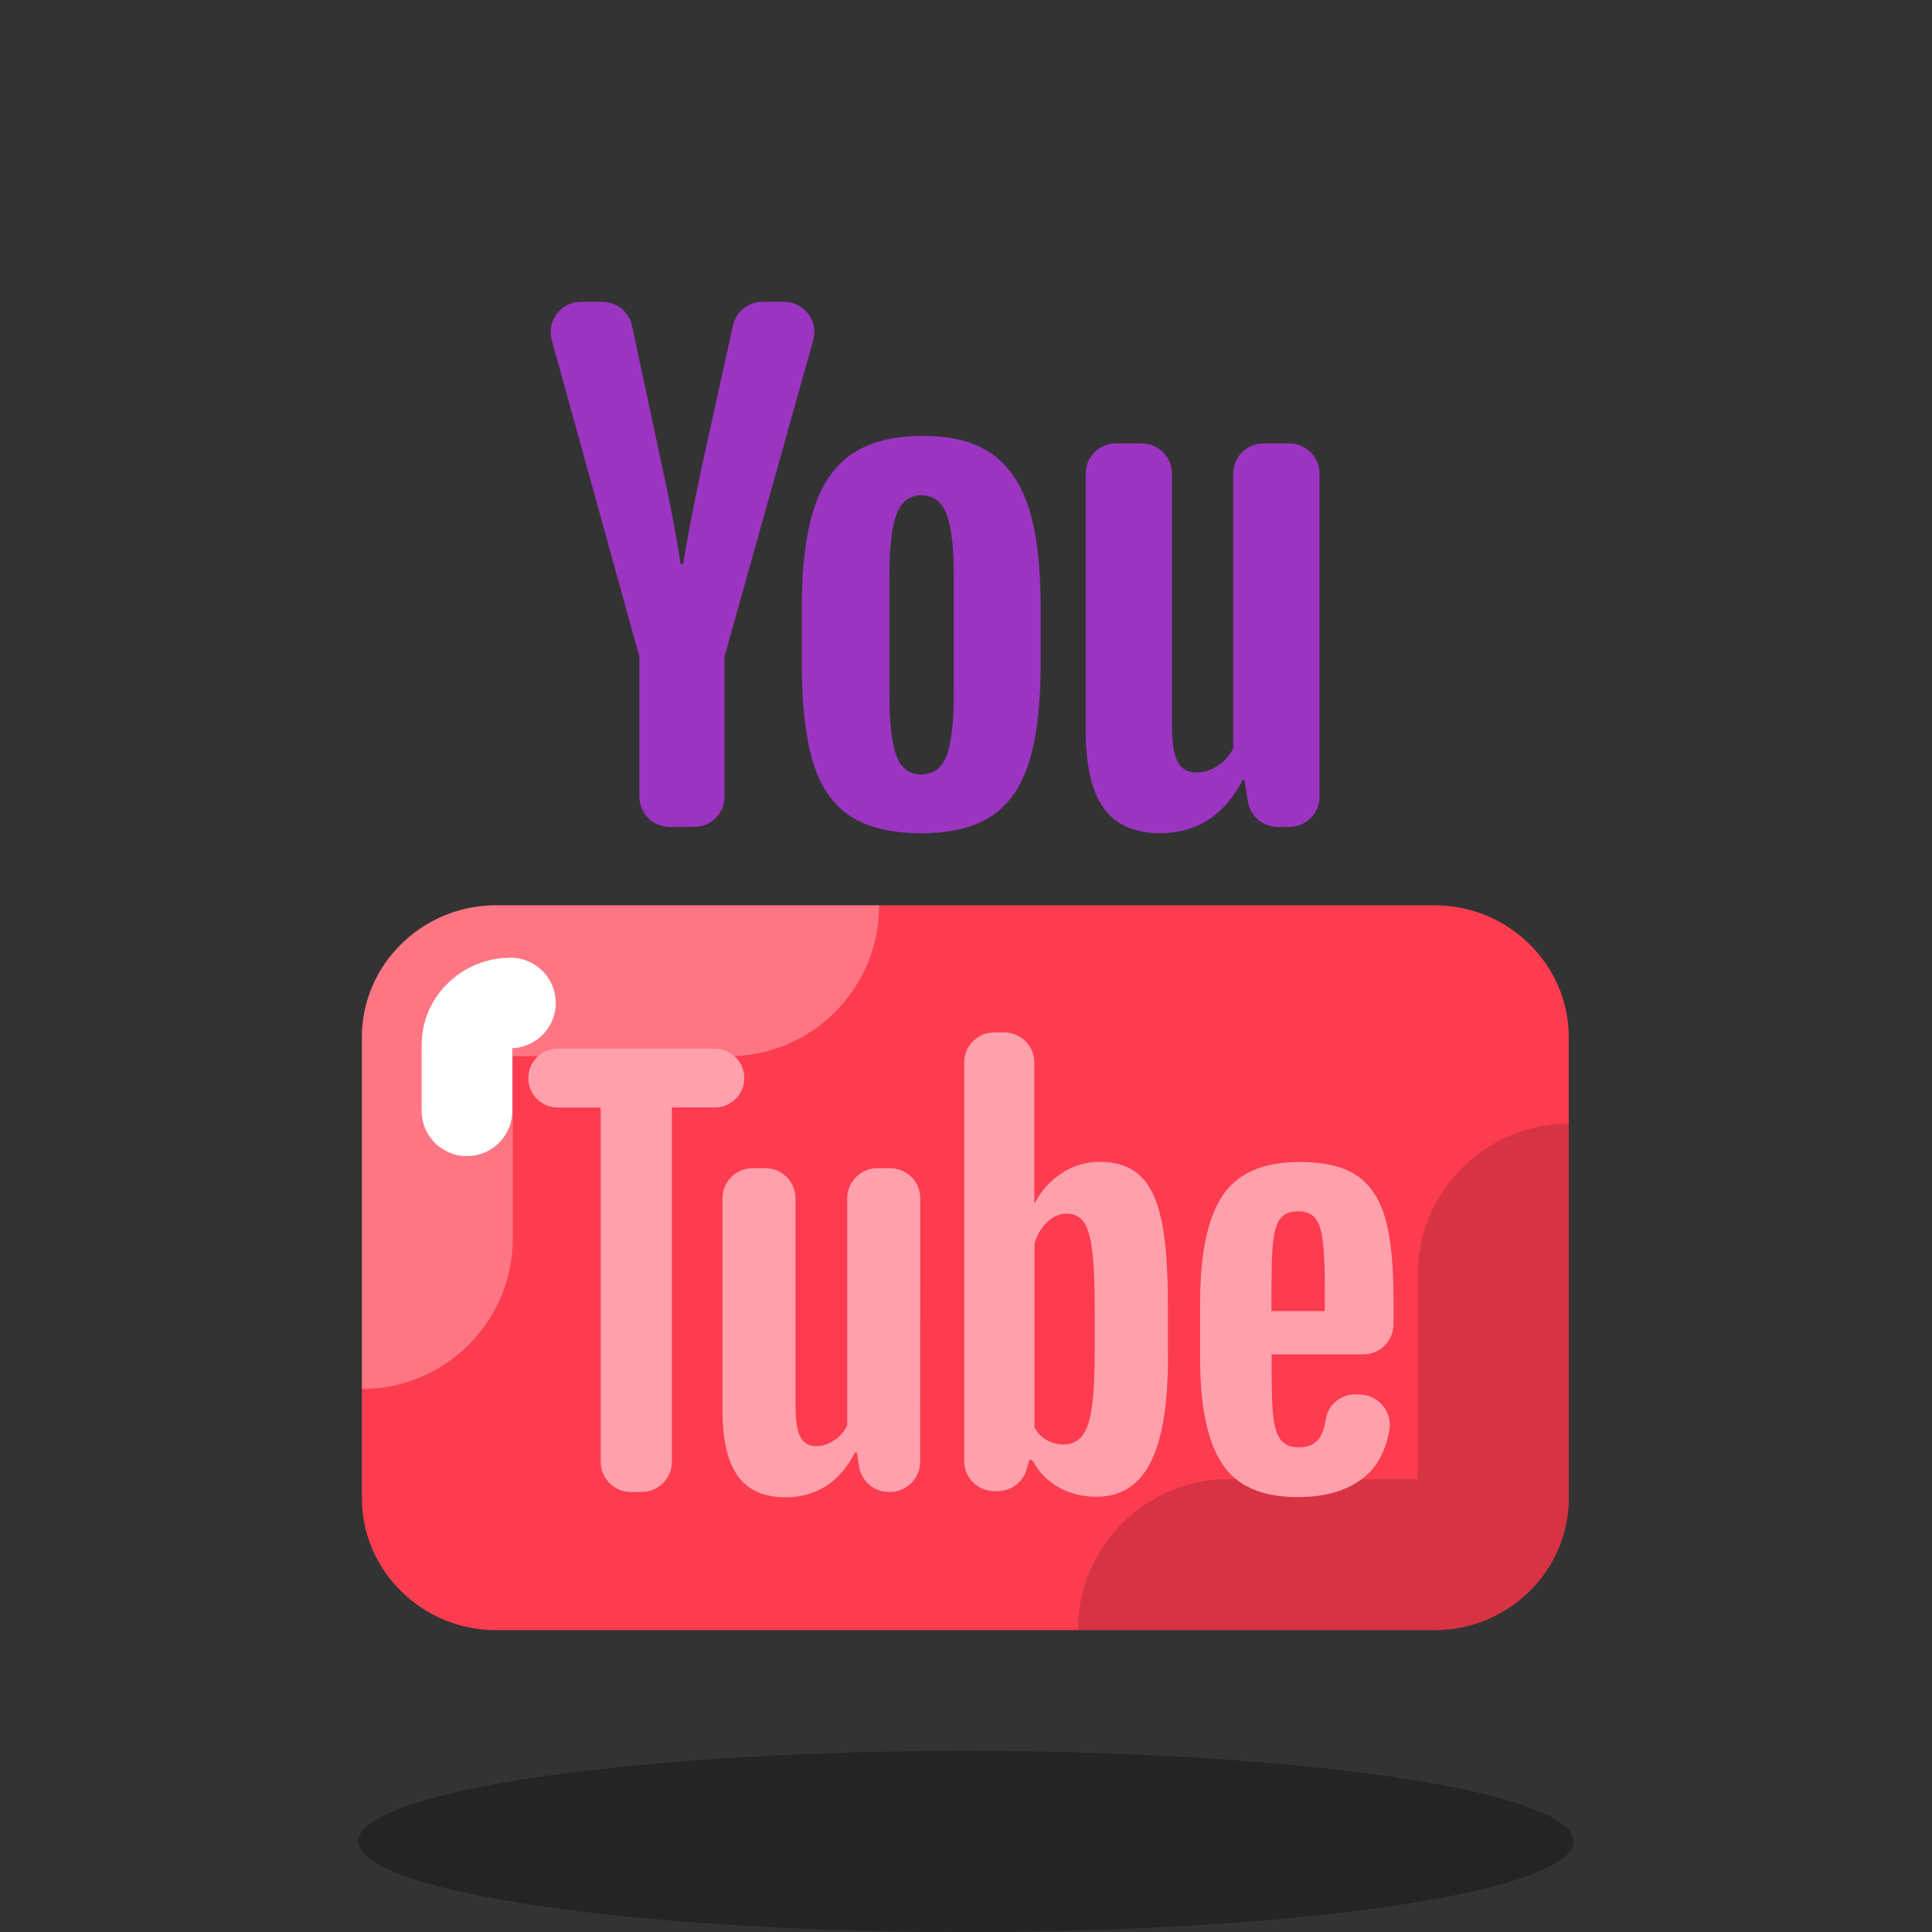 <svg xmlns="http://www.w3.org/2000/svg"  viewBox="0 0 64 64" width="64px" height="64px"><rect x="0" y="0" width="64" height="64" fill="#333333" stroke="none"/><path fill="#fd3c4f" d="M16.431,29.989c-2.443,0-4.442,1.965-4.442,4.366v15.28c0,2.401,1.999,4.366,4.442,4.366h31.094	c2.443,0,4.442-1.965,4.442-4.366v-15.28c0-2.401-1.999-4.366-4.442-4.366H16.431z"/><path d="M51.966,49.634v-12.41c-2.761,0-5,2.239-5,5V49h-6.259c-2.762,0-5,2.239-5,5h11.816 C49.967,54,51.966,52.035,51.966,49.634z" opacity=".15"/><path fill="#fff" d="M11.989,34.354v11.657c2.761,0,5-2.239,5-5v-6.022h7.136c2.762,0,5-2.239,5-5H16.431 C13.988,29.989,11.989,31.953,11.989,34.354z" opacity=".3"/><path fill="#9c34c2" d="M18.278,11.267l2.903,10.49v4.636c0,0.552,0.448,1,1,1h0.818c0.552,0,1-0.448,1-1v-4.636l2.94-10.487	c0.179-0.638-0.301-1.27-0.963-1.27h-0.72c-0.469,0-0.875,0.326-0.976,0.784l-1.008,4.566c-0.332,1.562-0.543,2.673-0.64,3.335	h-0.086c-0.139-0.928-0.35-2.046-0.64-3.357l-0.969-4.537C20.838,10.33,20.43,10,19.959,10h-0.717	C18.581,10,18.102,10.63,18.278,11.267z M30.582,14.44c-0.955,0-1.725,0.187-2.312,0.568c-0.587,0.376-1.021,0.983-1.298,1.813	c-0.275,0.829-0.411,1.927-0.411,3.296v1.848c0,1.353,0.119,2.438,0.361,3.254c0.242,0.816,0.651,1.417,1.225,1.804	c0.572,0.385,1.362,0.579,2.369,0.579c0.981,0,1.762-0.191,2.334-0.572c0.572-0.381,0.986-0.977,1.241-1.8	c0.255-0.823,0.383-1.91,0.383-3.265v-1.848c0-1.366-0.13-2.46-0.392-3.282c-0.262-0.821-0.678-1.426-1.245-1.813	C32.269,14.631,31.521,14.44,30.582,14.44z M36.965,14.688c-0.552,0-1,0.448-1,1v8.491c0,1.175,0.196,2.039,0.596,2.592	c0.4,0.552,1.023,0.829,1.866,0.829c1.214,0,2.13-0.587,2.737-1.762h0.059l0.114,0.713c0.078,0.485,0.496,0.842,0.987,0.842h0.387	c0.552,0,1-0.448,1-1V15.688c0-0.552-0.448-1-1-1h-0.858c-0.552,0-1,0.448-1,1v9.094c-0.11,0.235-0.277,0.429-0.506,0.581	c-0.229,0.154-0.464,0.229-0.713,0.229c-0.29,0-0.497-0.119-0.623-0.361s-0.189-0.649-0.189-1.217v-8.326c0-0.552-0.448-1-1-1	H36.965z M30.516,16.406c0.4,0,0.684,0.209,0.843,0.631c0.158,0.42,0.235,1.089,0.235,2.002v3.958c0,0.939-0.077,1.619-0.235,2.033	s-0.44,0.62-0.838,0.623c-0.4,0-0.678-0.209-0.829-0.623c-0.154-0.414-0.229-1.093-0.229-2.033V19.04	c0-0.911,0.077-1.58,0.235-2.002C29.858,16.618,30.129,16.406,30.516,16.406z"/><path fill="#ffa1ac" d="M18.474,34.741h5.208c0.538,0,0.973,0.436,0.973,0.973v0c0,0.538-0.436,0.973-0.973,0.973h-1.425	v11.736c0,0.552-0.448,1-1,1h-0.358c-0.552,0-1-0.448-1-1V36.688h-1.425c-0.538,0-0.973-0.436-0.973-0.973v0	C17.501,35.177,17.936,34.741,18.474,34.741z"/><path fill="#ffa1ac" d="M24.933,38.699h0.42c0.552,0,1,0.448,1,1v6.876c0,0.477,0.053,0.821,0.158,1.023	c0.106,0.205,0.277,0.306,0.524,0.306c0.209,0,0.414-0.064,0.605-0.194c0.194-0.128,0.33-0.293,0.425-0.491v-7.521	c0-0.552,0.448-1,1-1h0.42c0.552,0,1,0.448,1,1l-0.004,8.725c0,0.552-0.448,1-1,1h-0.035c-0.492,0-0.911-0.358-0.988-0.845	l-0.074-0.471h-0.055c-0.515,0.994-1.285,1.492-2.312,1.492c-0.713,0-1.234-0.233-1.573-0.7s-0.51-1.197-0.51-2.187v-7.015	C23.933,39.147,24.381,38.699,24.933,38.699z"/><path fill="#ffa1ac" d="M32.939,34.2h0.325c0.552,0,1,0.448,1,1v4.65h0.018c0.209-0.409,0.508-0.737,0.893-0.988	c0.385-0.251,0.801-0.374,1.245-0.374c0.572,0,1.019,0.152,1.344,0.455c0.326,0.304,0.563,0.794,0.708,1.47	c0.145,0.678,0.216,1.617,0.216,2.818v1.696h0.004c0,1.599-0.196,2.772-0.581,3.524c-0.385,0.752-0.983,1.131-1.8,1.131	c-0.455,0-0.867-0.106-1.241-0.315c-0.374-0.209-0.656-0.497-0.843-0.86l-0.12-0.064l-0.069,0.201	c-0.073,0.49-0.494,0.852-0.989,0.852h-0.11c-0.552,0-1-0.448-1-1L31.939,35.2C31.939,34.648,32.387,34.2,32.939,34.2z M43.047,38.492c0.827,0,1.463,0.152,1.907,0.455c0.442,0.304,0.755,0.779,0.937,1.419c0.18,0.642,0.271,1.529,0.271,2.66v0.839	c0,0.552-0.448,1-1,1h-3.039v0.546c0,0.689,0.018,1.203,0.059,1.547c0.042,0.343,0.125,0.596,0.253,0.752	c0.128,0.158,0.326,0.235,0.594,0.235c0.361,0,0.609-0.141,0.744-0.42c0.066-0.136,0.117-0.317,0.154-0.542	c0.08-0.493,0.552-0.827,1.051-0.791c0.044,0.003,0.089,0.007,0.134,0.01c0.603,0.046,1.025,0.614,0.909,1.208	c-0.125,0.641-0.383,1.125-0.743,1.448c-0.543,0.491-1.307,0.735-2.299,0.735c-1.19,0-2.026-0.376-2.506-1.122	c-0.48-0.746-0.717-1.899-0.717-3.463v-1.874c0-1.61,0.249-2.787,0.744-3.529C40.994,38.864,41.846,38.492,43.047,38.492z M42.994,40.125c-0.257,0-0.449,0.079-0.572,0.229c-0.123,0.152-0.205,0.4-0.244,0.744c-0.042,0.343-0.059,0.865-0.059,1.564v0.77	h1.767v-0.77c0-0.689-0.022-1.208-0.068-1.564c-0.044-0.356-0.13-0.607-0.253-0.752S43.252,40.125,42.994,40.125z M35.334,40.204	c-0.233,0-0.447,0.092-0.645,0.279c-0.198,0.187-0.339,0.427-0.42,0.717v6.09c0.106,0.187,0.244,0.326,0.414,0.42	c0.169,0.092,0.35,0.141,0.55,0.141c0.257,0,0.458-0.092,0.609-0.279c0.152-0.187,0.262-0.502,0.326-0.946	c0.064-0.442,0.095-1.058,0.095-1.839v-1.379c0-0.84-0.024-1.487-0.077-1.943c-0.053-0.455-0.147-0.783-0.279-0.975	C35.772,40.298,35.58,40.204,35.334,40.204z"/><ellipse cx="32" cy="61" opacity=".3" rx="20.125" ry="3"/><path fill="none" stroke="#fff" stroke-linecap="round" stroke-linejoin="round" stroke-miterlimit="10" stroke-width="3" d="M15.468,36.798V34.59c0-0.74,0.66-1.366,1.442-1.366"/></svg>